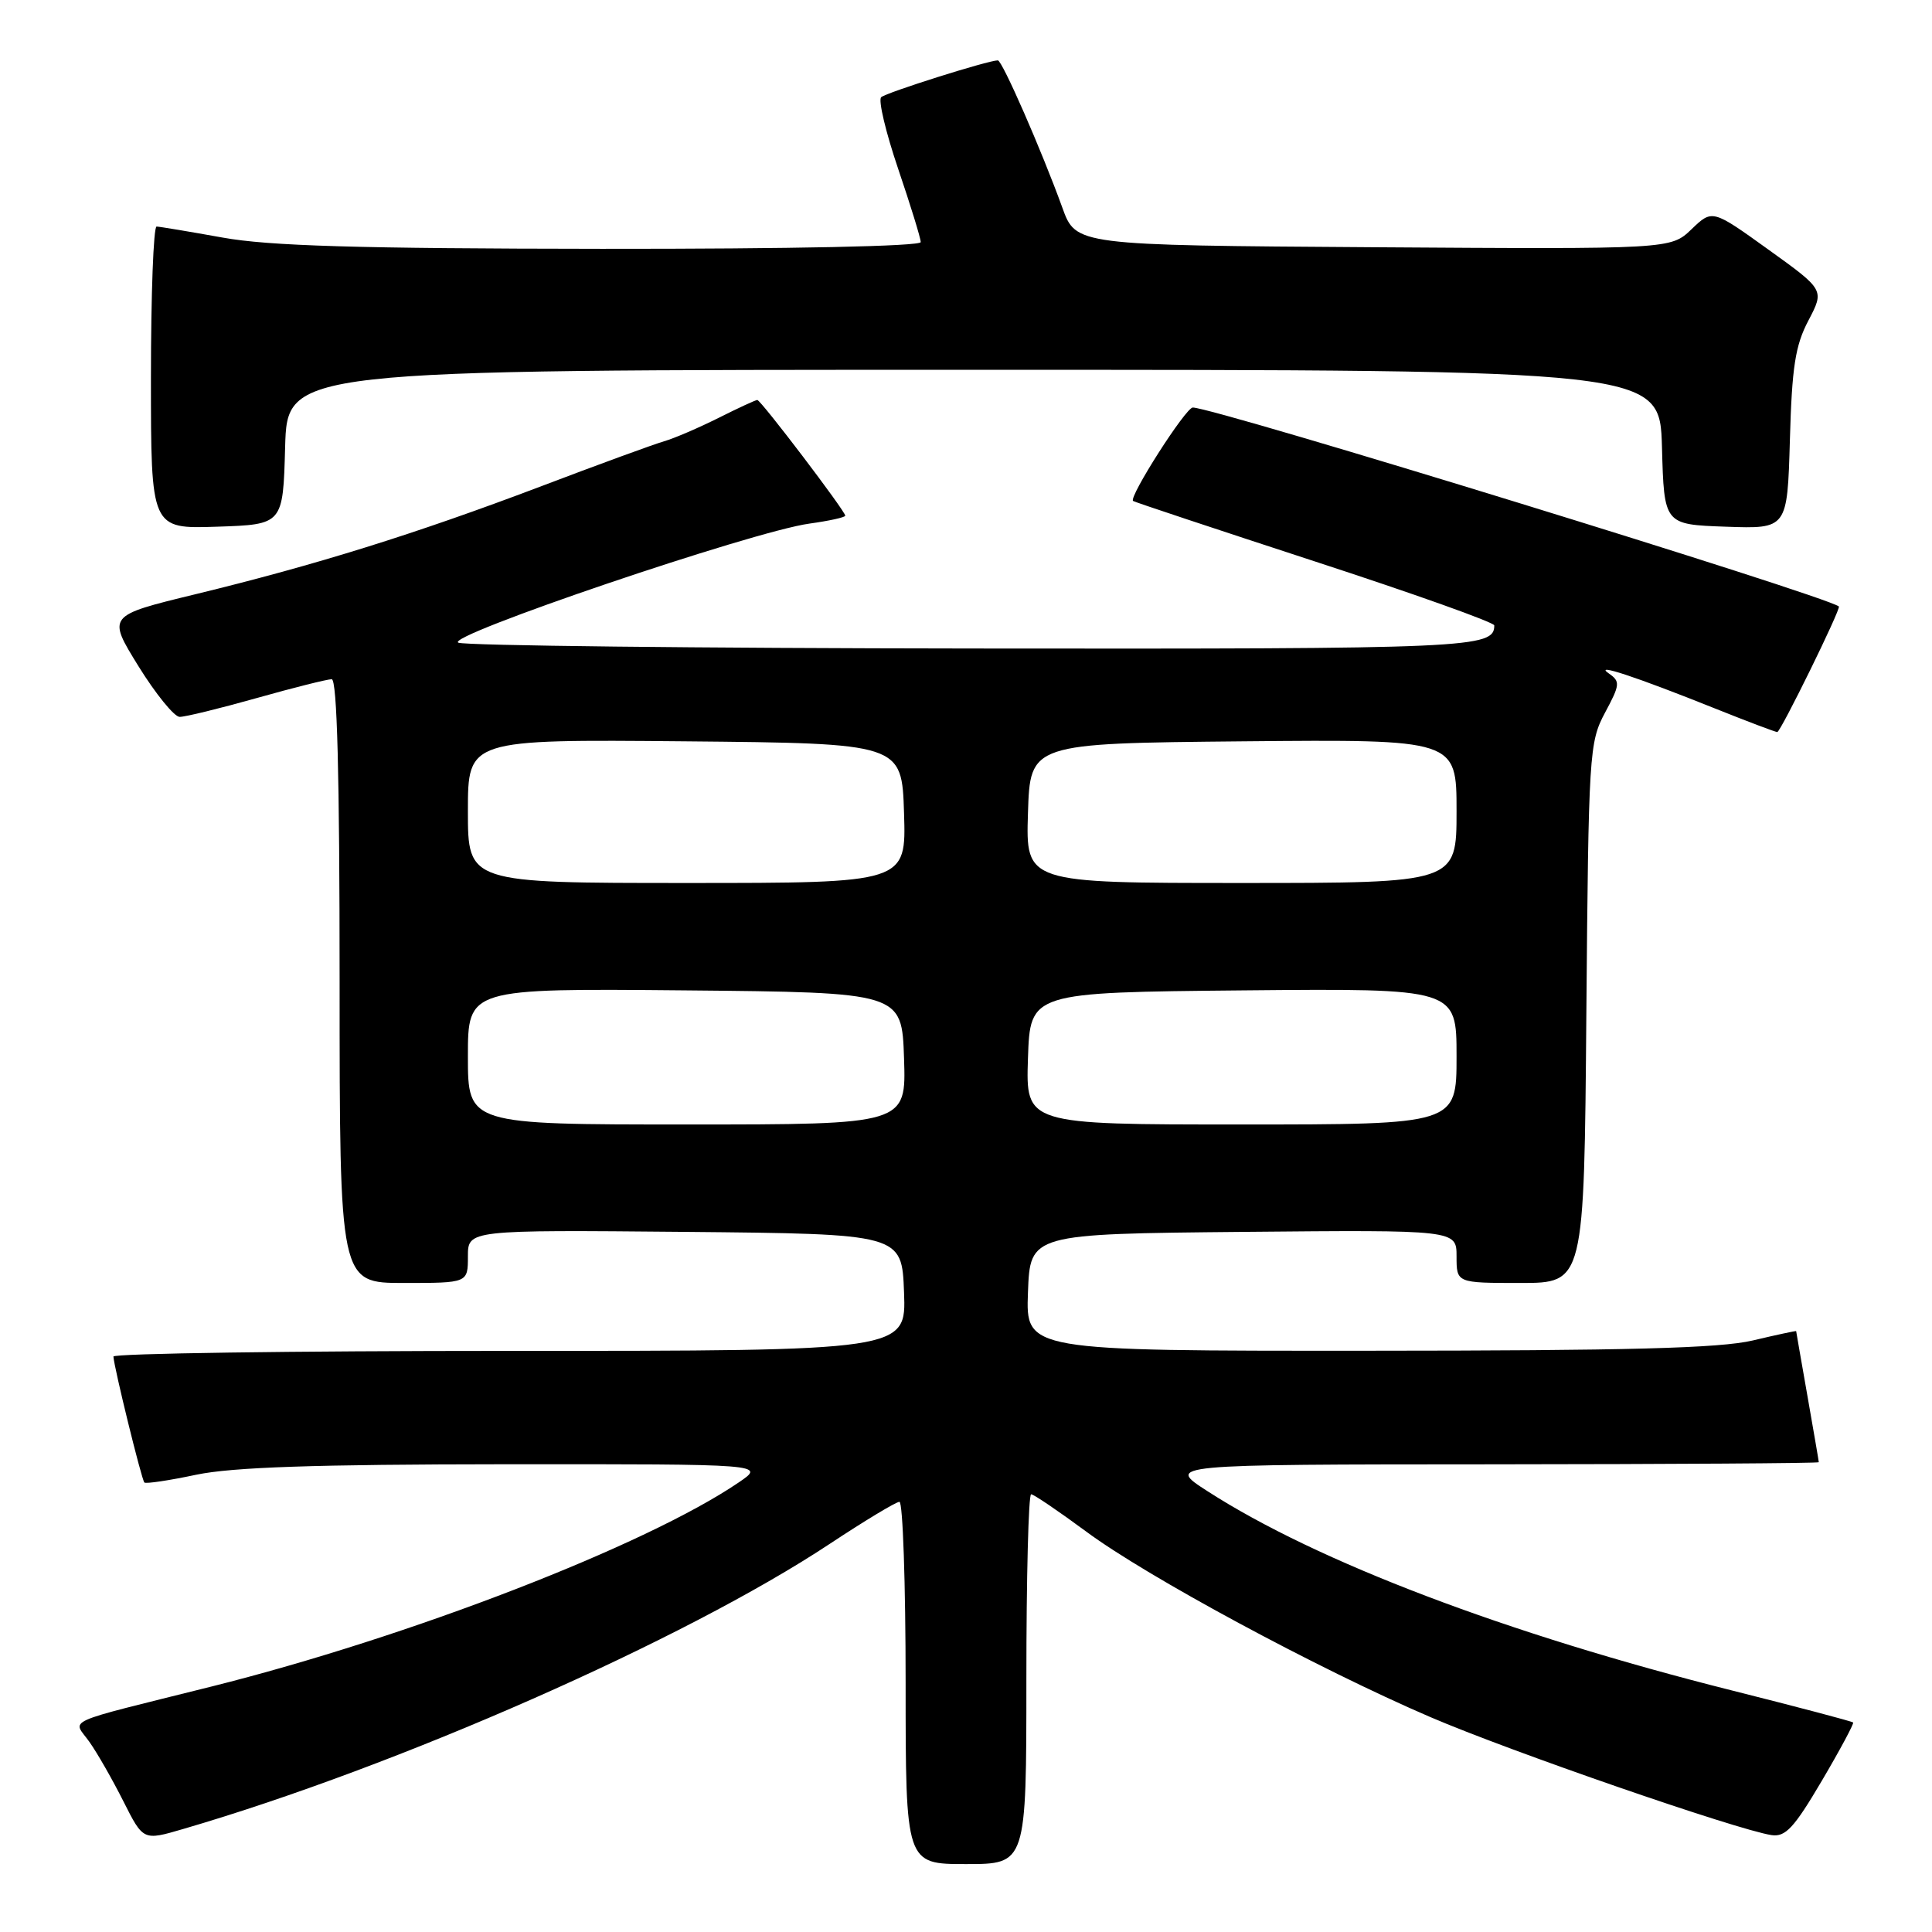 <?xml version="1.0" encoding="UTF-8" standalone="no"?>
<!DOCTYPE svg PUBLIC "-//W3C//DTD SVG 1.1//EN" "http://www.w3.org/Graphics/SVG/1.1/DTD/svg11.dtd" >
<svg xmlns="http://www.w3.org/2000/svg" xmlns:xlink="http://www.w3.org/1999/xlink" version="1.1" viewBox="0 0 256 256">
 <g >
 <path fill="currentColor"
d=" M 136.00 222.50 C 136.00 209.03 136.28 198.00 136.63 198.00 C 136.97 198.00 140.24 200.22 143.90 202.92 C 151.97 208.91 174.55 221.08 189.50 227.51 C 200.11 232.07 230.15 242.46 234.73 243.16 C 236.58 243.44 237.72 242.21 241.38 236.00 C 243.81 231.88 245.68 228.38 245.55 228.24 C 245.42 228.09 238.25 226.20 229.63 224.03 C 199.69 216.51 174.52 206.95 160.00 197.59 C 154.50 194.05 154.50 194.05 197.75 194.03 C 221.54 194.01 241.00 193.89 241.00 193.75 C 241.00 193.61 240.32 189.68 239.50 185.00 C 238.68 180.32 238.00 176.45 238.00 176.38 C 238.00 176.32 235.41 176.87 232.25 177.62 C 227.87 178.65 215.74 178.97 181.21 178.98 C 135.92 179.00 135.92 179.00 136.21 171.25 C 136.50 163.50 136.50 163.50 164.75 163.23 C 193.00 162.97 193.00 162.97 193.00 166.48 C 193.00 170.00 193.00 170.00 201.45 170.00 C 209.91 170.00 209.91 170.00 210.20 134.25 C 210.49 99.77 210.58 98.36 212.67 94.44 C 214.68 90.70 214.71 90.30 213.17 89.23 C 211.11 87.81 216.62 89.62 227.28 93.89 C 231.55 95.60 235.25 97.00 235.50 97.00 C 235.94 97.00 243.98 80.62 243.66 80.36 C 241.94 78.95 160.92 54.00 158.05 54.00 C 157.11 54.00 149.51 65.91 150.14 66.38 C 150.34 66.53 161.19 70.13 174.25 74.40 C 187.31 78.66 198.00 82.47 198.00 82.87 C 198.00 85.87 195.12 86.00 129.05 85.93 C 92.45 85.89 61.71 85.55 60.74 85.16 C 58.67 84.35 99.76 70.40 107.25 69.38 C 109.86 69.02 112.00 68.55 112.00 68.33 C 112.00 67.72 100.81 53.00 100.35 53.00 C 100.12 53.00 97.81 54.07 95.22 55.37 C 92.62 56.67 89.38 58.07 88.00 58.47 C 86.62 58.87 79.20 61.58 71.50 64.51 C 55.00 70.76 41.86 74.86 25.85 78.75 C 14.21 81.58 14.21 81.58 18.35 88.28 C 20.63 91.96 23.09 94.98 23.80 94.99 C 24.52 95.00 29.11 93.88 34.00 92.50 C 38.89 91.12 43.37 90.00 43.95 90.00 C 44.67 90.00 45.00 102.63 45.00 130.00 C 45.00 170.00 45.00 170.00 53.50 170.00 C 62.00 170.00 62.00 170.00 62.00 166.48 C 62.00 162.97 62.00 162.97 90.75 163.23 C 119.50 163.50 119.50 163.50 119.79 171.25 C 120.08 179.00 120.08 179.00 67.54 179.00 C 38.64 179.00 15.02 179.34 15.03 179.75 C 15.10 181.16 18.77 196.10 19.13 196.44 C 19.34 196.63 22.42 196.17 26.00 195.41 C 30.78 194.41 41.64 194.04 66.98 194.02 C 101.46 194.00 101.46 194.00 97.87 196.44 C 85.58 204.79 54.32 216.89 28.00 223.48 C 7.81 228.53 9.65 227.70 11.84 230.80 C 12.89 232.28 14.92 235.84 16.36 238.70 C 18.98 243.90 18.98 243.90 24.24 242.36 C 52.72 234.05 90.74 217.28 109.93 204.58 C 114.57 201.51 118.73 199.00 119.18 199.00 C 119.63 199.00 120.00 209.80 120.00 223.00 C 120.00 247.00 120.00 247.00 128.00 247.00 C 136.00 247.00 136.00 247.00 136.00 222.50 Z  M 37.78 59.25 C 38.07 49.00 38.07 49.00 129.00 49.00 C 219.93 49.00 219.93 49.00 220.22 59.25 C 220.50 69.50 220.50 69.50 228.67 69.79 C 236.83 70.08 236.83 70.08 237.17 58.29 C 237.44 48.63 237.88 45.77 239.63 42.46 C 241.75 38.41 241.75 38.41 234.32 33.07 C 226.89 27.73 226.89 27.73 224.13 30.38 C 221.37 33.02 221.37 33.02 181.96 32.76 C 142.56 32.50 142.56 32.50 140.76 27.50 C 138.03 19.96 132.80 8.00 132.22 8.00 C 130.93 8.00 117.41 12.27 116.76 12.88 C 116.35 13.27 117.37 17.53 119.01 22.37 C 120.65 27.20 122.00 31.57 122.00 32.08 C 122.00 32.63 104.89 32.99 79.75 32.97 C 47.39 32.94 35.63 32.59 29.50 31.48 C 25.10 30.69 21.16 30.03 20.75 30.02 C 20.34 30.01 20.00 39.02 20.00 50.04 C 20.00 70.08 20.00 70.08 28.75 69.79 C 37.50 69.50 37.50 69.50 37.78 59.25 Z  M 62.00 139.98 C 62.00 130.97 62.00 130.97 90.75 131.23 C 119.50 131.50 119.50 131.50 119.79 140.25 C 120.08 149.00 120.08 149.00 91.04 149.00 C 62.00 149.00 62.00 149.00 62.00 139.98 Z  M 136.21 140.25 C 136.50 131.50 136.50 131.50 164.75 131.23 C 193.00 130.97 193.00 130.97 193.00 139.98 C 193.00 149.00 193.00 149.00 164.46 149.00 C 135.92 149.00 135.92 149.00 136.21 140.25 Z  M 62.00 107.48 C 62.00 97.97 62.00 97.97 90.75 98.23 C 119.50 98.50 119.50 98.50 119.79 107.75 C 120.08 117.00 120.08 117.00 91.04 117.00 C 62.00 117.00 62.00 117.00 62.00 107.48 Z  M 136.21 107.75 C 136.50 98.50 136.50 98.50 164.75 98.23 C 193.00 97.97 193.00 97.97 193.00 107.48 C 193.00 117.00 193.00 117.00 164.46 117.00 C 135.92 117.00 135.92 117.00 136.21 107.75 Z "/>
</g>
</svg>